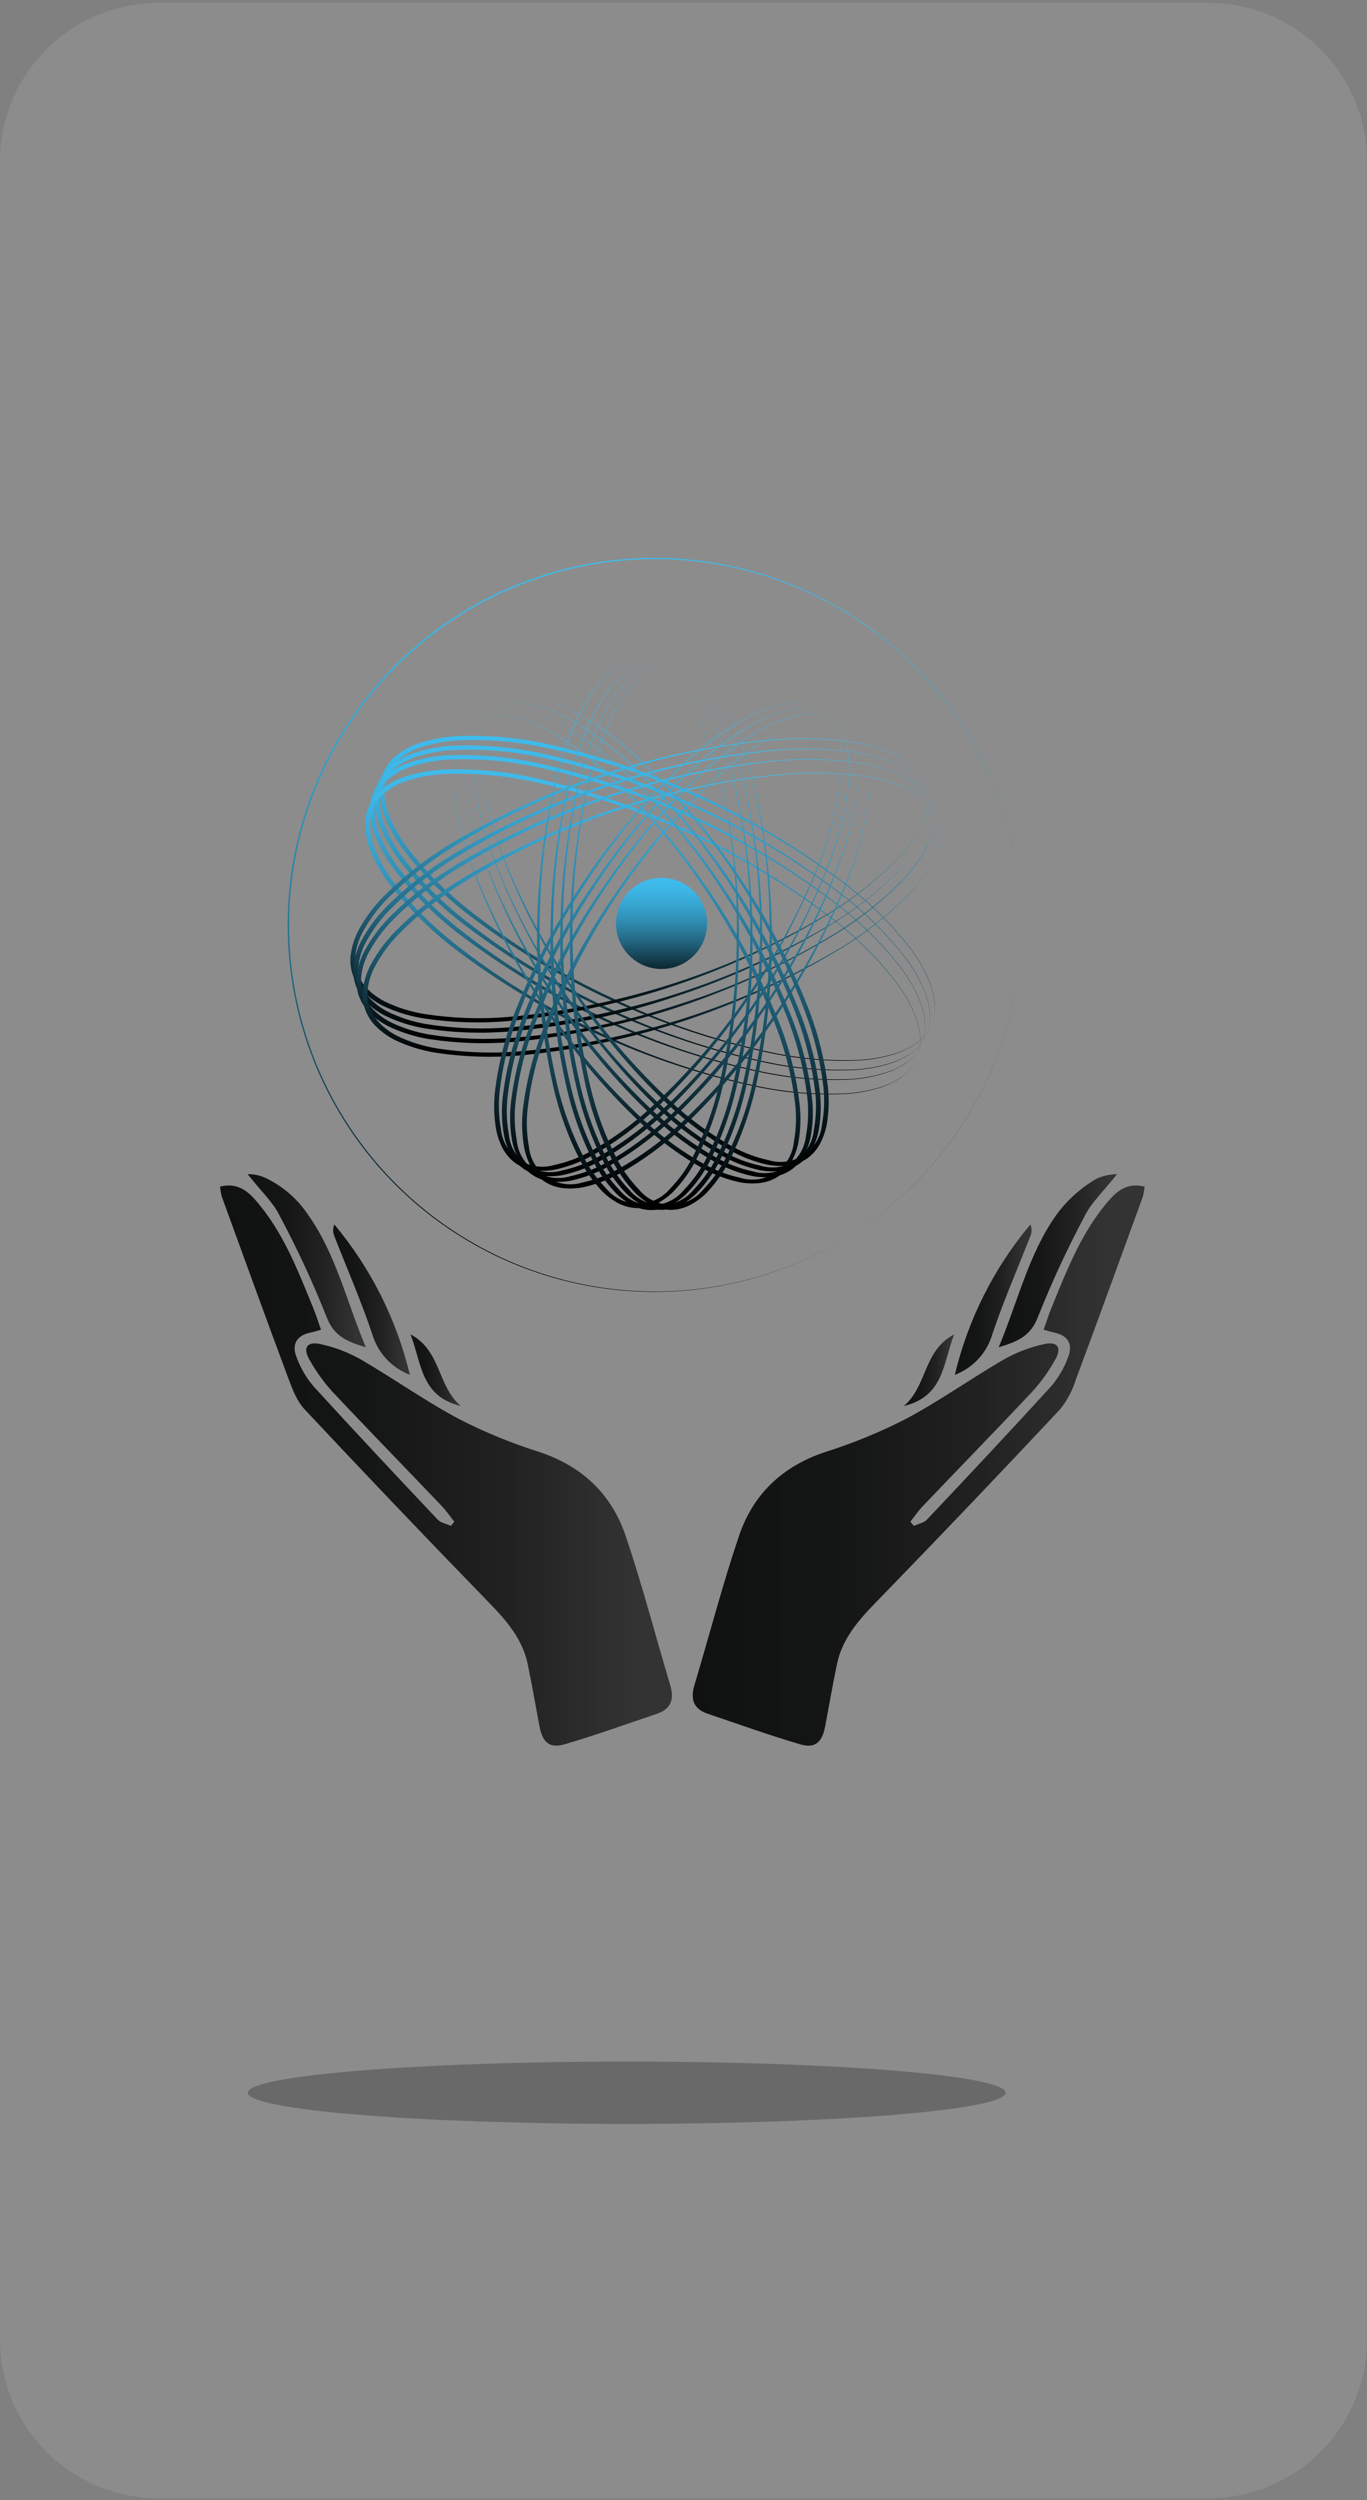<svg width="285" height="521" viewBox="0 0 285 521" fill="none" xmlns="http://www.w3.org/2000/svg">
<rect x="0" y="0" width="285" height="521" fill="#808080" stroke="none"/>
<path opacity="0.1" d="M251.93 0.61H33.07C14.806 0.61 0 15.416 0 33.68V487.54C0 505.804 14.806 520.61 33.07 520.61H251.93C270.194 520.61 285 505.804 285 487.54V33.68C285 15.416 270.194 0.61 251.93 0.61Z" fill="white"/>
<path d="M45.88 247.28C49.25 246.45 51.37 247.94 53.19 250.01C58.99 256.59 62.06 264.65 65.32 272.61C65.89 273.99 66.32 275.43 66.93 277.11C66.1 277.33 65.39 277.56 64.65 277.72C61.65 278.37 60.81 280.34 61.86 282.92C62.672 285.111 63.864 287.142 65.38 288.92C73.91 298.27 82.58 307.49 91.27 316.69C91.91 317.37 93.08 317.56 94 317.98L94.71 317.1C93.85 316.02 93.07 314.86 92.12 313.87C84.5 305.87 76.8 298 69.24 289.95C67.452 287.965 65.889 285.789 64.58 283.46C63.07 280.92 63.93 279.46 66.83 280.1C69.876 280.765 72.801 281.898 75.5 283.46C82.33 287.46 88.79 292.04 95.74 295.74C101.115 298.487 106.712 300.778 112.47 302.59C121.47 305.59 127.55 311.44 130.47 320.16C133.93 330.37 136.63 340.82 139.73 351.16C140.63 354.16 139.9 356.16 136.9 357.16C130.53 359.31 124.21 361.58 117.77 363.48C114.6 364.42 113.12 363.13 112.48 359.78C111.66 355.45 110.92 351.1 110.02 346.78C108.73 340.66 104.46 336.56 100.31 332.28C87.93 319.533 75.66 306.67 63.5 293.69C61.91 291.99 60.98 289.55 60.14 287.3C55.43 274.68 50.85 262.02 46.24 249.37C46.068 248.683 45.947 247.985 45.88 247.28Z" fill="url(#paint0_linear_0_1)"/>
<path d="M51.63 244.69C53.02 244.654 54.396 244.97 55.63 245.61C59.132 247.334 62.113 249.957 64.27 253.21C70.04 261.35 72.21 271.08 76.27 280.76C72.08 279.52 69.54 278.29 68.07 274.39C65.201 267.171 61.925 260.12 58.26 253.27C56.91 250.54 54.52 248.33 51.63 244.69Z" fill="url(#paint1_linear_0_1)"/>
<path d="M85.45 286.5C83.572 285.783 81.885 284.641 80.523 283.163C79.161 281.684 78.161 279.91 77.6 277.98C75.28 271.08 72.35 264.38 69.7 257.59C69.381 256.815 69.381 255.945 69.7 255.17C77.303 264.254 82.695 274.979 85.45 286.5Z" fill="url(#paint2_linear_0_1)"/>
<path d="M96.07 293C87.72 291 87.92 284.13 85.59 278.08C92 281.46 91.17 288.84 96.07 293Z" fill="url(#paint3_linear_0_1)"/>
<path d="M238.64 247.28C235.26 246.45 233.14 247.94 231.32 250.01C225.52 256.59 222.45 264.65 219.19 272.61C218.62 273.99 218.19 275.43 217.58 277.11C218.41 277.33 219.13 277.56 219.86 277.72C222.86 278.37 223.7 280.34 222.65 282.92C221.838 285.111 220.646 287.142 219.13 288.92C210.6 298.27 201.93 307.49 193.24 316.69C192.6 317.37 191.44 317.56 190.51 317.98L189.8 317.1C190.66 316.02 191.44 314.86 192.39 313.87C200.01 305.87 207.71 298 215.27 289.95C217.058 287.965 218.621 285.789 219.93 283.46C221.44 280.92 220.59 279.46 217.68 280.1C214.634 280.765 211.709 281.898 209.01 283.46C202.18 287.46 195.73 292.04 188.77 295.74C183.395 298.487 177.798 300.778 172.04 302.59C163.04 305.59 156.96 311.44 154.04 320.16C150.59 330.37 147.88 340.82 144.78 351.16C143.88 354.16 144.61 356.16 147.62 357.16C153.98 359.31 160.3 361.58 166.74 363.48C169.91 364.42 171.39 363.13 172.03 359.78C172.86 355.45 173.59 351.1 174.5 346.78C175.78 340.66 180.05 336.56 184.2 332.28C196.58 319.533 208.85 306.67 221.01 293.69C222.531 291.796 223.671 289.626 224.37 287.3C229.08 274.68 233.66 262.02 238.27 249.37C238.441 248.683 238.565 247.984 238.64 247.28Z" fill="url(#paint4_linear_0_1)"/>
<path d="M232.88 244.69C231.425 244.705 229.989 245.018 228.66 245.61C225.341 247.521 222.461 250.111 220.21 253.21C214.44 261.35 212.27 271.08 208.21 280.76C212.4 279.52 214.94 278.29 216.42 274.39C219.286 267.171 222.558 260.12 226.22 253.27C227.6 250.54 230 248.33 232.88 244.69Z" fill="url(#paint5_linear_0_1)"/>
<path d="M199.07 286.5C200.949 285.788 202.637 284.646 203.998 283.167C205.359 281.688 206.356 279.912 206.91 277.98C209.23 271.08 212.16 264.38 214.82 257.59C214.98 257.207 215.062 256.795 215.062 256.38C215.062 255.965 214.98 255.553 214.82 255.17C207.212 264.251 201.82 274.977 199.07 286.5Z" fill="url(#paint6_linear_0_1)"/>
<path d="M188.44 293C196.8 291 196.59 284.13 198.92 278.08C192.49 281.46 193.34 288.84 188.44 293Z" fill="url(#paint7_linear_0_1)"/>
<path opacity="0.25" d="M130.66 442.61C174.291 442.61 209.66 439.7 209.66 436.11C209.66 432.52 174.291 429.61 130.66 429.61C87.029 429.61 51.66 432.52 51.66 436.11C51.66 439.7 87.029 442.61 130.66 442.61Z" fill="black"/>
<path d="M194.07 213.81C192.81 216.54 190.15 218.3 187.42 219.34C184.624 220.316 181.699 220.875 178.74 221C172.823 221.229 166.9 220.742 161.1 219.55C137.831 214.692 115.956 204.654 97.1 190.18C92.409 186.513 88.178 182.293 84.5 177.61C82.656 175.235 81.167 172.604 80.08 169.8C79.553 168.364 79.243 166.857 79.16 165.33C79.054 163.769 79.343 162.205 80.002 160.786C80.661 159.366 81.669 158.136 82.93 157.21C84.147 156.288 85.496 155.553 86.93 155.03C89.774 154.052 92.745 153.493 95.75 153.37C101.7 153.167 107.653 153.681 113.48 154.9C136.708 159.984 158.491 170.238 177.21 184.9C181.861 188.564 186.052 192.778 189.69 197.45C191.502 199.795 192.961 202.392 194.02 205.16C195 207.92 195.34 211.08 194.07 213.81ZM194.07 213.81C195.33 211.08 194.96 207.92 193.98 205.17C192.905 202.415 191.441 199.828 189.63 197.49C185.972 192.841 181.768 188.647 177.11 185C158.313 170.573 136.506 160.568 113.31 155.73C107.549 154.549 101.667 154.065 95.79 154.29C92.883 154.417 90.009 154.966 87.26 155.92C84.59 156.92 82.07 158.63 80.89 161.2C79.71 163.77 80.01 166.77 80.96 169.47C82.005 172.187 83.44 174.737 85.22 177.04C88.836 181.678 92.996 185.864 97.61 189.51C106.863 196.836 116.95 203.042 127.66 208C138.318 213.118 149.552 216.939 161.12 219.38C166.908 220.588 172.82 221.099 178.73 220.9C181.687 220.784 184.611 220.238 187.41 219.28C190.14 218.28 192.79 216.53 194.07 213.81Z" fill="url(#paint8_linear_0_1)"/>
<path d="M193.07 215.81C191.81 218.54 189.15 220.3 186.42 221.34C183.624 222.316 180.699 222.875 177.74 223C171.823 223.229 165.9 222.742 160.1 221.55C136.831 216.692 114.956 206.654 96.1 192.18C91.409 188.513 87.178 184.293 83.5 179.61C81.656 177.235 80.167 174.604 79.08 171.8C78.553 170.364 78.243 168.857 78.16 167.33C78.054 165.769 78.343 164.205 79.002 162.786C79.661 161.366 80.669 160.136 81.93 159.21C83.147 158.288 84.496 157.553 85.93 157.03C88.774 156.052 91.745 155.493 94.75 155.37C100.7 155.167 106.653 155.681 112.48 156.9C135.708 161.984 157.491 172.238 176.21 186.9C180.861 190.564 185.052 194.778 188.69 199.45C190.502 201.795 191.961 204.392 193.02 207.16C194 209.92 194.34 213.08 193.07 215.81ZM193.07 215.81C194.33 213.08 193.96 209.92 192.98 207.17C191.905 204.415 190.441 201.828 188.63 199.49C184.972 194.841 180.768 190.647 176.11 187C157.313 172.573 135.506 162.568 112.31 157.73C106.549 156.549 100.667 156.065 94.79 156.29C91.883 156.417 89.009 156.966 86.26 157.92C83.59 158.92 81.07 160.63 79.89 163.2C78.71 165.77 79.01 168.77 79.96 171.47C81.005 174.187 82.44 176.737 84.22 179.04C87.836 183.678 91.996 187.864 96.61 191.51C105.863 198.836 115.95 205.042 126.66 210C137.318 215.118 148.552 218.939 160.12 221.38C165.908 222.588 171.82 223.099 177.73 222.9C180.687 222.784 183.611 222.238 186.41 221.28C189.14 220.28 191.79 218.53 193.07 215.81Z" fill="url(#paint9_linear_0_1)"/>
<path d="M192.07 217.81C190.81 220.54 188.15 222.3 185.42 223.34C182.624 224.316 179.699 224.875 176.74 225C170.823 225.229 164.9 224.742 159.1 223.55C135.831 218.692 113.956 208.654 95.1 194.18C90.409 190.513 86.178 186.293 82.5 181.61C80.656 179.235 79.167 176.604 78.08 173.8C77.553 172.364 77.243 170.857 77.16 169.33C77.054 167.769 77.343 166.205 78.002 164.786C78.661 163.366 79.669 162.136 80.93 161.21C82.147 160.288 83.496 159.553 84.93 159.03C87.774 158.052 90.745 157.493 93.75 157.37C99.7 157.167 105.653 157.681 111.48 158.9C134.708 163.984 156.491 174.238 175.21 188.9C179.861 192.564 184.052 196.778 187.69 201.45C189.502 203.795 190.961 206.392 192.02 209.16C193 211.92 193.34 215.08 192.07 217.81ZM192.07 217.81C193.33 215.08 192.96 211.92 191.98 209.17C190.905 206.415 189.441 203.828 187.63 201.49C183.972 196.841 179.768 192.647 175.11 189C156.313 174.573 134.506 164.568 111.31 159.73C105.549 158.549 99.667 158.065 93.79 158.29C90.883 158.417 88.009 158.966 85.26 159.92C82.59 160.92 80.07 162.63 78.89 165.2C77.71 167.77 78.01 170.77 78.96 173.47C80.005 176.187 81.44 178.737 83.22 181.04C86.836 185.678 90.996 189.864 95.61 193.51C104.863 200.836 114.95 207.042 125.66 212C136.318 217.118 147.552 220.939 159.12 223.38C164.908 224.588 170.82 225.099 176.73 224.9C179.687 224.784 182.611 224.238 185.41 223.28C188.14 222.28 190.79 220.53 192.07 217.81Z" fill="url(#paint10_linear_0_1)"/>
<path d="M191.07 220.81C189.81 223.54 187.15 225.3 184.42 226.34C181.624 227.316 178.699 227.875 175.74 228C169.823 228.229 163.9 227.742 158.1 226.55C134.831 221.692 112.956 211.654 94.1 197.18C89.409 193.513 85.178 189.293 81.5 184.61C79.656 182.235 78.167 179.604 77.08 176.8C76.553 175.364 76.243 173.857 76.16 172.33C76.054 170.769 76.343 169.205 77.002 167.786C77.661 166.366 78.669 165.136 79.93 164.21C81.147 163.288 82.496 162.553 83.93 162.03C86.774 161.052 89.745 160.493 92.75 160.37C98.7 160.167 104.653 160.681 110.48 161.9C133.708 166.984 155.491 177.238 174.21 191.9C178.861 195.564 183.052 199.778 186.69 204.45C188.502 206.795 189.961 209.392 191.02 212.16C192 214.92 192.34 218.08 191.07 220.81ZM191.07 220.81C192.33 218.08 191.96 214.92 190.98 212.17C189.905 209.415 188.441 206.828 186.63 204.49C182.972 199.841 178.768 195.647 174.11 192C155.313 177.573 133.506 167.568 110.31 162.73C104.549 161.549 98.667 161.065 92.79 161.29C89.883 161.417 87.009 161.966 84.26 162.92C81.59 163.92 79.07 165.63 77.89 168.2C76.71 170.77 77.01 173.77 77.96 176.47C79.005 179.187 80.44 181.737 82.22 184.04C85.836 188.678 89.996 192.864 94.61 196.51C103.863 203.836 113.95 210.042 124.66 215C135.318 220.118 146.552 223.939 158.12 226.38C163.908 227.588 169.82 228.099 175.73 227.9C178.687 227.784 181.611 227.238 184.41 226.28C187.14 225.28 189.79 223.53 191.07 220.81Z" fill="url(#paint11_linear_0_1)"/>
<path d="M193 163.68C194 166.53 193.22 169.63 191.94 172.26C190.56 174.881 188.809 177.29 186.74 179.41C182.576 183.617 177.923 187.31 172.88 190.41C152.582 202.792 129.752 210.435 106.09 212.77C100.159 213.302 94.186 213.117 88.3 212.22C85.329 211.75 82.442 210.851 79.73 209.55C78.365 208.86 77.112 207.97 76.01 206.91C74.862 205.846 74.002 204.508 73.511 203.022C73.019 201.535 72.912 199.949 73.2 198.41C73.459 196.904 73.941 195.444 74.63 194.08C76.041 191.42 77.829 188.978 79.94 186.83C84.151 182.618 88.851 178.925 93.94 175.83C114.357 163.649 137.259 156.228 160.94 154.12C166.84 153.621 172.779 153.829 178.63 154.74C181.553 155.218 184.392 156.114 187.06 157.4C189.6 158.75 192 160.81 193 163.68ZM193 163.68C192.06 160.82 189.62 158.77 187 157.44C184.332 156.16 181.492 155.275 178.57 154.81C172.726 153.925 166.797 153.744 160.91 154.27C149.136 155.347 137.533 157.832 126.35 161.67C115.134 165.35 104.392 170.345 94.35 176.55C89.345 179.633 84.726 183.302 80.59 187.48C78.559 189.555 76.838 191.913 75.48 194.48C74.22 197.05 73.55 200.01 74.48 202.69C75.41 205.37 77.66 207.36 80.19 208.69C82.812 209.96 85.605 210.842 88.48 211.31C94.291 212.214 100.19 212.418 106.05 211.92C129.648 209.812 152.468 202.419 172.82 190.29C177.873 187.215 182.537 183.542 186.71 179.35C188.784 177.24 190.542 174.842 191.93 172.23C193.16 169.63 193.9 166.53 193 163.68Z" fill="url(#paint12_linear_0_1)"/>
<path d="M193.6 165.82C194.6 168.67 193.82 171.82 192.54 174.4C191.16 177.021 189.409 179.43 187.34 181.55C183.179 185.76 178.525 189.453 173.48 192.55C163.404 198.78 152.626 203.795 141.37 207.49C130.148 211.341 118.505 213.832 106.69 214.91C100.759 215.442 94.786 215.257 88.9 214.36C85.929 213.89 83.042 212.991 80.33 211.69C78.964 211.002 77.707 210.115 76.6 209.06C75.456 207.991 74.6 206.651 74.11 205.164C73.621 203.676 73.514 202.089 73.8 200.55C74.061 199.044 74.543 197.585 75.23 196.22C76.641 193.563 78.43 191.124 80.54 188.98C84.746 184.763 89.447 181.069 94.54 177.98C114.957 165.799 137.859 158.378 161.54 156.27C167.44 155.771 173.379 155.979 179.23 156.89C182.155 157.364 184.995 158.263 187.66 159.56C190.24 160.9 192.67 163 193.6 165.82ZM193.6 165.82C192.65 162.96 190.22 160.91 187.6 159.58C184.931 158.302 182.092 157.416 179.17 156.95C173.323 156.065 167.39 155.884 161.5 156.41C137.941 158.755 115.213 166.373 95 178.7C89.993 181.78 85.373 185.45 81.24 189.63C79.207 191.704 77.486 194.062 76.13 196.63C74.87 199.19 74.2 202.15 75.13 204.83C76.06 207.51 78.31 209.5 80.84 210.83C83.46 212.105 86.253 212.988 89.13 213.45C94.938 214.358 100.833 214.563 106.69 214.06C130.294 211.966 153.121 204.572 173.47 192.43C178.521 189.353 183.185 185.68 187.36 181.49C189.434 179.383 191.189 176.984 192.57 174.37C193.8 171.77 194.54 168.68 193.6 165.82Z" fill="url(#paint13_linear_0_1)"/>
<path d="M194.24 168C195.24 170.86 194.46 174 193.18 176.58C191.801 179.205 190.049 181.616 187.98 183.74C183.816 187.947 179.163 191.64 174.12 194.74C153.815 207.107 130.988 214.749 107.33 217.1C101.399 217.627 95.427 217.442 89.54 216.55C86.569 216.077 83.681 215.175 80.97 213.87C79.604 213.182 78.347 212.295 77.24 211.24C76.116 210.157 75.263 208.824 74.75 207.35C74.279 205.86 74.173 204.279 74.44 202.74C74.699 201.231 75.181 199.768 75.87 198.4C77.281 195.745 79.066 193.307 81.17 191.16C85.381 186.948 90.081 183.255 95.17 180.16C115.592 167.991 138.491 160.575 162.17 158.46C168.07 157.956 174.01 158.164 179.86 159.08C182.785 159.55 185.625 160.447 188.29 161.74C190.88 163 193.31 165.1 194.24 168ZM194.24 168C193.24 165.14 190.86 163.1 188.24 161.76C185.572 160.482 182.732 159.599 179.81 159.14C173.964 158.247 168.031 158.062 162.14 158.59C138.56 160.922 115.809 168.541 95.58 180.88C90.573 183.961 85.954 187.63 81.82 191.81C79.787 193.884 78.066 196.242 76.71 198.81C75.45 201.37 74.78 204.33 75.71 207.01C76.64 209.69 78.89 211.68 81.42 213.01C84.042 214.278 86.835 215.157 89.71 215.62C95.518 216.527 101.413 216.735 107.27 216.24C119.038 215.264 130.649 212.898 141.86 209.19C153.119 205.622 163.909 200.717 174 194.58C179.049 191.503 183.712 187.834 187.89 183.65C189.959 181.539 191.714 179.141 193.1 176.53C194.44 173.91 195.18 170.82 194.24 168Z" fill="url(#paint14_linear_0_1)"/>
<path d="M195.56 170.83C196.56 173.69 195.78 176.83 194.5 179.42C193.117 182.04 191.366 184.447 189.3 186.57C185.136 190.777 180.483 194.47 175.44 197.57C155.142 209.952 132.312 217.595 108.65 219.93C102.719 220.457 96.747 220.272 90.86 219.38C87.889 218.911 85.002 218.011 82.29 216.71C80.925 216.02 79.671 215.13 78.57 214.07C77.422 213.006 76.562 211.668 76.071 210.182C75.58 208.695 75.473 207.109 75.76 205.57C76.021 204.061 76.503 202.599 77.19 201.23C78.601 198.573 80.389 196.134 82.5 193.99C86.706 189.772 91.407 186.079 96.5 182.99C116.917 170.809 139.819 163.388 163.5 161.28C169.4 160.776 175.34 160.984 181.19 161.9C184.113 162.378 186.952 163.274 189.62 164.56C192.2 165.91 194.63 168 195.56 170.83ZM195.56 170.83C194.62 167.98 192.18 165.93 189.56 164.6C186.893 163.317 184.053 162.431 181.13 161.97C175.286 161.082 169.357 160.897 163.47 161.42C151.695 162.501 140.093 164.988 128.91 168.83C117.694 172.51 106.952 177.505 96.91 183.71C91.905 186.793 87.286 190.462 83.15 194.64C81.119 196.715 79.398 199.073 78.04 201.64C76.78 204.21 76.11 207.17 77.04 209.85C77.97 212.53 80.22 214.51 82.75 215.85C85.373 217.117 88.165 217.999 91.04 218.47C96.851 219.374 102.75 219.578 108.61 219.08C132.208 216.972 155.028 209.579 175.38 197.45C180.429 194.37 185.092 190.697 189.27 186.51C191.341 184.398 193.099 182.001 194.49 179.39C195.76 176.78 196.5 173.69 195.56 170.83Z" fill="url(#paint15_linear_0_1)"/>
<path d="M171 147.87C173.156 149.5 174.591 151.908 175 154.58C175.487 157.218 175.585 159.913 175.29 162.58C174.663 167.901 173.405 173.128 171.54 178.15C163.983 198.292 151.974 216.468 136.41 231.32C132.476 235.006 128.111 238.202 123.41 240.84C121.027 242.165 118.463 243.136 115.8 243.72C114.437 243.987 113.042 244.054 111.66 243.92C110.235 243.776 108.864 243.296 107.66 242.52C106.486 241.717 105.522 240.643 104.85 239.39C104.193 238.167 103.724 236.853 103.46 235.49C102.979 232.807 102.892 230.068 103.2 227.36C103.852 222.012 105.142 216.762 107.04 211.72C114.822 191.664 127.024 173.62 142.74 158.93C146.68 155.283 151.045 152.124 155.74 149.52C158.088 148.23 160.611 147.29 163.23 146.73C165.869 146.08 168.659 146.489 171 147.87ZM171 147.87C168.666 146.509 165.894 146.107 163.27 146.75C160.655 147.324 158.139 148.278 155.8 149.58C151.14 152.202 146.812 155.374 142.91 159.03C135.126 166.36 128.247 174.595 122.42 183.56C116.469 192.433 111.588 201.98 107.88 212C106.028 216.979 104.783 222.163 104.17 227.44C103.879 230.056 103.97 232.7 104.44 235.29C104.561 236.572 104.967 237.811 105.626 238.916C106.286 240.022 107.184 240.967 108.255 241.682C109.325 242.397 110.542 242.865 111.816 243.052C113.09 243.238 114.389 243.138 115.62 242.76C118.202 242.206 120.688 241.276 123 240C127.644 237.41 131.961 234.275 135.86 230.66C143.702 223.415 150.66 215.269 156.59 206.39C162.65 197.577 167.632 188.069 171.43 178.07C173.316 173.068 174.592 167.857 175.23 162.55C175.543 159.886 175.462 157.19 174.99 154.55C174.571 151.892 173.142 149.499 171 147.87Z" fill="url(#paint16_linear_0_1)"/>
<path d="M172.62 149C174.776 150.63 176.211 153.038 176.62 155.71C177.109 158.348 177.203 161.044 176.9 163.71C176.283 169.031 175.027 174.259 173.16 179.28C165.593 199.417 153.586 217.591 138.03 232.45C134.094 236.136 129.729 239.335 125.03 241.98C122.645 243.298 120.082 244.265 117.42 244.85C116.058 245.122 114.662 245.189 113.28 245.05C111.854 244.908 110.483 244.428 109.28 243.65C108.106 242.847 107.142 241.773 106.47 240.52C105.813 239.301 105.344 237.989 105.08 236.63C104.599 233.947 104.512 231.208 104.82 228.5C105.466 223.148 106.756 217.893 108.66 212.85C112.467 202.811 117.466 193.266 123.55 184.42C129.5 175.507 136.486 167.33 144.36 160.06C148.3 156.413 152.665 153.254 157.36 150.65C159.708 149.36 162.231 148.42 164.85 147.86C167.489 147.21 170.279 147.619 172.62 149ZM172.62 149C170.286 147.639 167.514 147.237 164.89 147.88C162.277 148.459 159.761 149.412 157.42 150.71C152.76 153.332 148.432 156.504 144.53 160.16C136.746 167.493 129.864 175.727 124.03 184.69C118.096 193.567 113.229 203.113 109.53 213.13C107.677 218.112 106.432 223.3 105.82 228.58C105.529 231.193 105.62 233.834 106.09 236.42C106.211 237.702 106.617 238.941 107.277 240.046C107.936 241.152 108.834 242.097 109.905 242.812C110.975 243.527 112.192 243.995 113.466 244.182C114.74 244.368 116.039 244.268 117.27 243.89C119.84 243.338 122.316 242.415 124.62 241.15C129.264 238.56 133.581 235.425 137.48 231.81C145.322 224.565 152.28 216.419 158.21 207.54C164.25 198.737 169.215 189.243 173 179.26C174.89 174.259 176.169 169.048 176.81 163.74C177.123 161.076 177.042 158.38 176.57 155.74C176.176 153.066 174.76 150.65 172.62 149Z" fill="url(#paint17_linear_0_1)"/>
<path d="M174.27 150.21C176.417 151.848 177.85 154.252 178.27 156.92C178.748 159.559 178.842 162.254 178.55 164.92C177.932 170.241 176.676 175.469 174.81 180.49C171.101 190.532 166.221 200.101 160.27 209C154.422 217.999 147.516 226.265 139.7 233.62C135.76 237.301 131.396 240.5 126.7 243.15C124.314 244.466 121.751 245.433 119.09 246.02C117.727 246.292 116.332 246.359 114.95 246.22C113.532 246.097 112.169 245.618 110.986 244.828C109.802 244.038 108.837 242.962 108.18 241.7C107.526 240.475 107.054 239.161 106.78 237.8C106.308 235.116 106.223 232.378 106.53 229.67C107.176 224.318 108.466 219.063 110.37 214.02C114.176 203.984 119.175 194.442 125.26 185.6C131.213 176.685 138.198 168.506 146.07 161.23C150.01 157.583 154.375 154.424 159.07 151.82C161.419 150.535 163.942 149.595 166.56 149.03C169.186 148.412 171.949 148.835 174.27 150.21ZM174.27 150.21C171.936 148.847 169.163 148.449 166.54 149.1C163.926 149.671 161.409 150.621 159.07 151.92C154.41 154.542 150.082 157.714 146.18 161.37C138.396 168.703 131.514 176.938 125.68 185.9C119.746 194.777 114.879 204.323 111.18 214.34C109.327 219.322 108.082 224.51 107.47 229.79C107.179 232.403 107.27 235.044 107.74 237.63C107.86 238.913 108.264 240.153 108.923 241.259C109.583 242.366 110.48 243.312 111.551 244.029C112.622 244.745 113.839 245.214 115.113 245.401C116.388 245.588 117.689 245.489 118.92 245.11C121.489 244.55 123.964 243.624 126.27 242.36C130.914 239.77 135.231 236.635 139.13 233.02C154.782 218.386 166.936 200.415 174.69 180.44C176.578 175.435 177.858 170.221 178.5 164.91C178.807 162.246 178.727 159.551 178.26 156.91C177.843 154.246 176.414 151.846 174.27 150.21Z" fill="url(#paint18_linear_0_1)"/>
<path d="M176.81 151.52C178.964 153.153 180.398 155.559 180.81 158.23C181.296 160.868 181.394 163.563 181.1 166.23C180.473 171.551 179.215 176.778 177.35 181.8C169.8 201.95 157.799 220.136 142.24 235C138.307 238.689 133.942 241.889 129.24 244.53C126.855 245.848 124.292 246.815 121.63 247.4C120.268 247.672 118.872 247.739 117.49 247.6C116.065 247.464 114.693 246.987 113.49 246.21C112.321 245.402 111.358 244.329 110.68 243.08C110.024 241.857 109.556 240.542 109.29 239.18C108.809 236.497 108.722 233.758 109.03 231.05C109.683 225.699 110.972 220.445 112.87 215.4C116.68 205.366 121.679 195.824 127.76 186.98C133.71 178.067 140.696 169.89 148.57 162.62C152.505 158.967 156.871 155.807 161.57 153.21C163.917 151.917 166.44 150.974 169.06 150.41C171.69 149.766 174.467 150.164 176.81 151.52ZM176.81 151.52C174.475 150.162 171.703 149.764 169.08 150.41C166.466 150.981 163.949 151.931 161.61 153.23C156.952 155.855 152.625 159.027 148.72 162.68C133.228 177.5 121.266 195.613 113.72 215.68C111.866 220.652 110.617 225.829 110 231.1C109.709 233.713 109.8 236.354 110.27 238.94C110.39 240.223 110.794 241.463 111.454 242.569C112.113 243.676 113.01 244.622 114.081 245.339C115.152 246.055 116.369 246.524 117.644 246.711C118.918 246.898 120.219 246.799 121.45 246.42C124.019 245.862 126.495 244.935 128.8 243.67C133.444 241.08 137.761 237.945 141.66 234.33C157.311 219.693 169.467 201.723 177.23 181.75C179.115 176.745 180.391 171.53 181.03 166.22C181.342 163.556 181.261 160.861 180.79 158.22C180.376 155.557 178.95 153.157 176.81 151.52Z" fill="url(#paint19_linear_0_1)"/>
<path d="M104.82 146.87C102.662 148.504 101.227 150.915 100.82 153.59C100.35 156.231 100.266 158.925 100.57 161.59C101.216 166.897 102.495 172.107 104.38 177.11C112.147 197.09 124.322 215.06 140 229.68C143.896 233.295 148.21 236.43 152.85 239.02C155.154 240.285 157.63 241.208 160.2 241.76C161.431 242.138 162.73 242.238 164.004 242.052C165.278 241.865 166.495 241.397 167.565 240.682C168.636 239.967 169.534 239.022 170.194 237.916C170.853 236.811 171.259 235.572 171.38 234.29C171.854 231.701 171.948 229.056 171.66 226.44C171.026 221.162 169.764 215.979 167.9 211C160.365 190.927 148.402 172.812 132.9 158C128.994 154.344 124.663 151.171 120 148.55C117.665 147.248 115.151 146.294 112.54 145.72C109.915 145.088 107.147 145.5 104.82 146.87ZM104.82 146.87C107.148 145.492 109.922 145.08 112.55 145.72C115.172 146.28 117.699 147.22 120.05 148.51C124.746 151.113 129.11 154.273 133.05 157.92C148.773 172.606 160.98 190.651 168.76 210.71C170.66 215.751 171.946 221.002 172.59 226.35C172.902 229.058 172.817 231.796 172.34 234.48C172.068 235.842 171.596 237.156 170.94 238.38C170.271 239.633 169.311 240.706 168.14 241.51C166.936 242.286 165.565 242.766 164.14 242.91C162.761 243.044 161.37 242.977 160.01 242.71C157.346 242.127 154.782 241.157 152.4 239.83C147.701 237.189 143.336 233.993 139.4 230.31C131.586 222.953 124.681 214.687 118.83 205.69C112.868 196.78 107.981 187.197 104.27 177.14C102.404 172.119 101.148 166.891 100.53 161.57C100.237 158.904 100.331 156.209 100.81 153.57C101.23 150.902 102.667 148.501 104.82 146.87Z" fill="url(#paint20_linear_0_1)"/>
<path d="M103.17 148C101.012 149.634 99.577 152.045 99.17 154.72C98.7 157.361 98.616 160.055 98.92 162.72C99.566 168.027 100.845 173.237 102.73 178.24C106.524 188.241 111.506 197.749 117.57 206.56C123.497 215.441 130.455 223.588 138.3 230.83C142.196 234.445 146.51 237.58 151.15 240.17C153.458 241.435 155.937 242.358 158.51 242.91C159.74 243.289 161.039 243.388 162.313 243.202C163.586 243.015 164.802 242.547 165.872 241.832C166.942 241.116 167.839 240.171 168.497 239.066C169.156 237.96 169.56 236.721 169.68 235.44C170.154 232.854 170.248 230.213 169.96 227.6C169.34 222.32 168.091 217.133 166.24 212.15C158.705 192.077 146.742 173.962 131.24 159.15C127.334 155.494 123.003 152.321 118.34 149.7C116.003 148.402 113.49 147.449 110.88 146.87C108.261 146.234 105.497 146.639 103.17 148ZM103.17 148C105.502 146.624 108.279 146.211 110.91 146.85C113.529 147.412 116.052 148.352 118.4 149.64C123.094 152.246 127.458 155.406 131.4 159.05C147.116 173.74 159.318 191.784 167.1 211.84C169.001 216.884 170.287 222.138 170.93 227.49C171.242 230.198 171.157 232.936 170.68 235.62C170.412 236.98 169.94 238.291 169.28 239.51C168.614 240.765 167.653 241.839 166.48 242.64C165.276 243.416 163.905 243.896 162.48 244.04C161.101 244.179 159.709 244.112 158.35 243.84C155.688 243.256 153.125 242.29 150.74 240.97C146.041 238.325 141.676 235.126 137.74 231.44C122.176 216.586 110.164 198.411 102.6 178.27C100.738 173.248 99.482 168.02 98.86 162.7C98.567 160.034 98.661 157.339 99.14 154.7C99.565 152.029 101.01 149.627 103.17 148Z" fill="url(#paint21_linear_0_1)"/>
<path d="M101.52 149.21C99.365 150.846 97.93 153.256 97.52 155.93C97.05 158.571 96.966 161.265 97.27 163.93C97.917 169.24 99.196 174.454 101.08 179.46C108.851 199.419 121.011 217.376 136.66 232C140.556 235.615 144.87 238.75 149.51 241.34C151.819 242.604 154.298 243.53 156.87 244.09C158.101 244.469 159.402 244.568 160.676 244.381C161.951 244.194 163.168 243.725 164.239 243.009C165.31 242.292 166.207 241.346 166.866 240.239C167.526 239.133 167.93 237.893 168.05 236.61C168.515 234.023 168.606 231.383 168.32 228.77C167.705 223.489 166.456 218.302 164.6 213.32C157.065 193.247 145.102 175.132 129.6 160.32C125.698 156.664 121.37 153.492 116.71 150.87C114.37 149.573 111.854 148.623 109.24 148.05C106.614 147.415 103.844 147.831 101.52 149.21ZM101.52 149.21C103.853 147.838 106.628 147.425 109.26 148.06C111.877 148.627 114.4 149.567 116.75 150.85C121.443 153.456 125.808 156.616 129.75 160.26C137.622 167.536 144.607 175.716 150.56 184.63C156.641 193.475 161.64 203.016 165.45 213.05C167.351 218.094 168.637 223.348 169.28 228.7C169.596 231.408 169.512 234.147 169.03 236.83C168.761 238.193 168.289 239.507 167.63 240.73C166.976 241.994 166.011 243.072 164.827 243.863C163.644 244.653 162.278 245.13 160.86 245.25C159.481 245.389 158.089 245.322 156.73 245.05C154.068 244.465 151.505 243.498 149.12 242.18C144.421 239.535 140.056 236.336 136.12 232.65C128.291 225.285 121.372 217.009 115.51 208C109.569 199.1 104.699 189.531 101 179.49C99.131 174.469 97.872 169.242 97.25 163.92C96.958 161.254 97.052 158.559 97.53 155.92C97.944 153.252 99.374 150.848 101.52 149.21Z" fill="url(#paint22_linear_0_1)"/>
<path d="M99 150.52C96.845 152.156 95.41 154.566 95 157.24C94.53 159.881 94.446 162.575 94.75 165.24C95.397 170.55 96.676 175.764 98.56 180.77C106.313 200.748 118.471 218.72 134.13 233.35C138.026 236.965 142.34 240.1 146.98 242.69C149.286 243.954 151.761 244.88 154.33 245.44C155.561 245.819 156.862 245.918 158.136 245.731C159.411 245.544 160.628 245.075 161.699 244.359C162.77 243.642 163.667 242.696 164.327 241.589C164.986 240.483 165.39 239.243 165.51 237.96C165.984 235.374 166.078 232.733 165.79 230.12C165.17 224.84 163.921 219.653 162.07 214.67C154.528 194.601 142.566 176.487 127.07 161.67C123.162 158.017 118.831 154.845 114.17 152.22C111.834 150.921 109.321 149.971 106.71 149.4C104.092 148.76 101.328 149.162 99 150.52ZM99 150.52C101.331 149.152 104.101 148.74 106.73 149.37C109.353 149.934 111.879 150.877 114.23 152.17C118.93 154.766 123.296 157.926 127.23 161.58C142.95 176.265 155.156 194.306 162.94 214.36C164.815 219.404 166.078 224.655 166.7 230C167.011 232.708 166.927 235.446 166.45 238.13C166.176 239.491 165.704 240.805 165.05 242.03C164.377 243.28 163.417 244.352 162.25 245.16C161.047 245.937 159.675 246.414 158.25 246.55C156.871 246.689 155.479 246.622 154.12 246.35C151.458 245.766 148.895 244.8 146.51 243.48C141.81 240.836 137.446 237.636 133.51 233.95C125.716 226.595 118.83 218.333 113 209.34C107.038 200.434 102.151 190.854 98.44 180.8C96.574 175.779 95.318 170.551 94.7 165.23C94.408 162.564 94.502 159.869 94.98 157.23C95.402 154.558 96.843 152.153 99 150.52Z" fill="url(#paint23_linear_0_1)"/>
<path d="M139.87 138.23C137.19 138.411 134.683 139.618 132.87 141.6C131.017 143.531 129.454 145.721 128.23 148.1C125.816 152.863 123.983 157.899 122.77 163.1C118.108 184.016 118.225 205.715 123.11 226.58C124.339 231.752 126.186 236.758 128.61 241.49C129.82 243.824 131.363 245.969 133.19 247.86C134.003 248.859 135.028 249.665 136.192 250.218C137.355 250.771 138.627 251.058 139.915 251.058C141.203 251.058 142.475 250.771 143.638 250.218C144.802 249.665 145.827 248.859 146.64 247.86C148.467 245.967 150.013 243.822 151.23 241.49C153.651 236.758 155.494 231.752 156.72 226.58C161.602 205.715 161.722 184.018 157.07 163.1C155.852 157.9 154.016 152.864 151.6 148.1C150.383 145.719 148.823 143.529 146.97 141.6C145.133 139.595 142.585 138.386 139.87 138.23ZM139.87 138.23C142.571 138.384 145.106 139.582 146.94 141.57C148.806 143.496 150.382 145.682 151.62 148.06C154.059 152.821 155.919 157.857 157.16 163.06C162.059 184.005 162.175 205.784 157.5 226.78C156.284 232.056 154.437 237.166 152 242C150.748 244.422 149.155 246.651 147.27 248.62C146.288 249.6 145.166 250.43 143.94 251.08C142.688 251.753 141.291 252.113 139.87 252.13C138.45 252.103 137.056 251.744 135.8 251.08C134.574 250.43 133.452 249.6 132.47 248.62C130.578 246.656 128.985 244.426 127.74 242C125.31 237.19 123.46 232.107 122.23 226.86C117.553 205.864 117.672 184.083 122.58 163.14C123.821 157.937 125.681 152.901 128.12 148.14C129.358 145.764 130.931 143.579 132.79 141.65C134.617 139.634 137.156 138.408 139.87 138.23Z" fill="url(#paint24_linear_0_1)"/>
<path d="M137.85 138.29C135.17 138.469 132.662 139.676 130.85 141.66C129 143.589 127.437 145.775 126.21 148.15C123.794 152.912 121.961 157.949 120.75 163.15C116.088 184.066 116.205 205.765 121.09 226.63C122.315 231.804 124.162 236.81 126.59 241.54C127.8 243.874 129.343 246.019 131.17 247.91C131.983 248.909 133.008 249.715 134.172 250.268C135.335 250.821 136.607 251.108 137.895 251.108C139.183 251.108 140.455 250.821 141.618 250.268C142.782 249.715 143.807 248.909 144.62 247.91C146.447 246.017 147.993 243.872 149.21 241.54C151.631 236.808 153.474 231.802 154.7 226.63C159.582 205.765 159.702 184.068 155.05 163.15C153.831 157.95 151.995 152.914 149.58 148.15C148.36 145.771 146.796 143.584 144.94 141.66C143.106 139.655 140.562 138.446 137.85 138.29ZM137.85 138.29C140.552 138.44 143.088 139.639 144.92 141.63C146.786 143.556 148.362 145.742 149.6 148.12C152.038 152.881 153.898 157.917 155.14 163.12C160.039 184.068 160.155 205.851 155.48 226.85C154.269 232.102 152.429 237.189 150 242C148.753 244.422 147.163 246.652 145.28 248.62C144.296 249.598 143.174 250.427 141.95 251.08C140.702 251.763 139.303 252.121 137.88 252.121C136.458 252.121 135.058 251.763 133.81 251.08C132.582 250.429 131.459 249.596 130.48 248.61C128.589 246.65 126.995 244.423 125.75 242C123.315 237.191 121.466 232.109 120.24 226.86C117.83 216.398 116.682 205.685 116.82 194.95C116.818 184.232 118.08 173.552 120.58 163.13C121.825 157.927 123.689 152.891 126.13 148.13C127.364 145.752 128.937 143.566 130.8 141.64C132.625 139.65 135.154 138.448 137.85 138.29Z" fill="url(#paint25_linear_0_1)"/>
<path d="M135.82 138.35C133.137 138.52 130.626 139.729 128.82 141.72C126.961 143.642 125.398 145.829 124.18 148.21C121.763 152.973 119.927 158.009 118.71 163.21C114.058 184.128 114.178 205.825 119.06 226.69C120.286 231.862 122.129 236.868 124.55 241.6C125.767 243.932 127.313 246.077 129.14 247.97C129.954 248.968 130.98 249.772 132.143 250.324C133.306 250.876 134.577 251.162 135.865 251.162C137.152 251.162 138.424 250.876 139.587 250.324C140.75 249.772 141.776 248.968 142.59 247.97C144.415 246.078 145.957 243.932 147.17 241.6C149.598 236.87 151.445 231.864 152.67 226.69C155.163 216.308 156.421 205.667 156.42 194.99C156.558 184.298 155.413 173.629 153.01 163.21C151.801 158.008 149.968 152.972 147.55 148.21C146.329 145.831 144.766 143.645 142.91 141.72C141.082 139.708 138.534 138.498 135.82 138.35ZM135.82 138.35C138.525 138.498 141.066 139.696 142.9 141.69C144.765 143.616 146.341 145.802 147.58 148.18C150.02 152.941 151.88 157.976 153.12 163.18C155.62 173.602 156.882 184.282 156.88 195C157.018 205.735 155.87 216.448 153.46 226.91C152.239 232.16 150.389 237.243 147.95 242.05C146.705 244.473 145.111 246.7 143.22 248.66C142.244 249.646 141.125 250.479 139.9 251.13C138.65 251.813 137.249 252.17 135.825 252.17C134.401 252.17 133 251.813 131.75 251.13C130.525 250.479 129.406 249.646 128.43 248.66C126.539 246.7 124.945 244.473 123.7 242.05C121.261 237.243 119.411 232.16 118.19 226.91C115.78 216.448 114.632 205.735 114.77 195C114.768 184.282 116.03 173.602 118.53 163.18C119.77 157.976 121.63 152.941 124.07 148.18C125.309 145.802 126.885 143.616 128.75 141.69C130.582 139.699 133.118 138.5 135.82 138.35Z" fill="url(#paint26_linear_0_1)"/>
<path d="M133 138C130.32 138.173 127.811 139.377 126 141.36C124.15 143.291 122.59 145.48 121.37 147.86C118.954 152.624 117.118 157.66 115.9 162.86C111.252 183.781 111.368 205.48 116.24 226.35C117.474 231.518 119.32 236.52 121.74 241.25C122.951 243.586 124.498 245.732 126.33 247.62C127.143 248.619 128.168 249.425 129.332 249.978C130.495 250.531 131.767 250.818 133.055 250.818C134.343 250.818 135.615 250.531 136.778 249.978C137.942 249.425 138.967 248.619 139.78 247.62C141.609 245.731 143.152 243.585 144.36 241.25C146.78 236.52 148.626 231.518 149.86 226.35C152.353 215.968 153.611 205.327 153.61 194.65C153.747 183.955 152.602 173.282 150.2 162.86C148.986 157.66 147.153 152.624 144.74 147.86C143.513 145.482 141.95 143.293 140.1 141.36C138.264 139.354 135.715 138.148 133 138ZM133 138C135.704 138.152 138.243 139.35 140.08 141.34C141.942 143.263 143.515 145.446 144.75 147.82C147.189 152.581 149.049 157.617 150.29 162.82C155.198 183.763 155.317 205.544 150.64 226.54C149.418 231.79 147.568 236.873 145.13 241.68C143.885 244.106 142.292 246.336 140.4 248.3C139.42 249.283 138.298 250.113 137.07 250.76C135.813 251.415 134.417 251.758 133 251.76C131.583 251.752 130.189 251.409 128.93 250.76C127.704 250.11 126.582 249.28 125.6 248.3C123.714 246.333 122.125 244.104 120.88 241.68C118.438 236.875 116.588 231.791 115.37 226.54C110.695 205.544 110.811 183.765 115.71 162.82C116.951 157.617 118.811 152.581 121.25 147.82C122.485 145.443 124.062 143.26 125.93 141.34C127.762 139.349 130.298 138.15 133 138Z" fill="url(#paint27_linear_0_1)"/>
<path d="M212.92 192.93C212.873 211.915 205.766 230.203 192.982 244.238C180.198 258.274 162.651 267.053 143.754 268.868C124.856 270.684 105.959 265.406 90.737 254.061C75.515 242.716 65.056 226.115 61.396 207.487C57.735 188.858 61.133 169.534 70.93 153.273C80.727 137.011 96.221 124.974 114.401 119.503C132.58 114.032 152.144 115.518 169.289 123.672C186.433 131.826 199.932 146.065 207.16 163.62C210.986 172.917 212.943 182.877 212.92 192.93ZM212.92 192.93C212.945 173.986 205.925 155.71 193.223 141.655C180.521 127.601 163.046 118.772 144.196 116.887C125.347 115.001 106.469 120.194 91.235 131.454C76.001 142.714 65.499 159.238 61.772 177.811C58.045 196.385 61.358 215.681 71.068 231.947C80.778 248.213 96.19 260.286 114.308 265.82C132.426 271.353 151.954 269.95 169.095 261.885C186.236 253.819 199.764 239.667 207.05 222.18C210.907 212.91 212.902 202.971 212.92 192.93Z" fill="url(#paint28_linear_0_1)"/>
<path d="M137.92 201.93C143.167 201.93 147.42 197.677 147.42 192.43C147.42 187.183 143.167 182.93 137.92 182.93C132.673 182.93 128.42 187.183 128.42 192.43C128.42 197.677 132.673 201.93 137.92 201.93Z" fill="url(#paint29_linear_0_1)"/>
<defs>
<linearGradient id="paint0_linear_0_1" x1="45.88" y1="305.39" x2="140.12" y2="305.39" gradientUnits="userSpaceOnUse">
<stop stop-color="#101111"/>
<stop offset="0.31" stop-color="#141515"/>
<stop offset="0.63" stop-color="#212121"/>
<stop offset="0.92" stop-color="#333333"/>
</linearGradient>
<linearGradient id="paint1_linear_0_1" x1="51.63" y1="262.72" x2="76.33" y2="262.72" gradientUnits="userSpaceOnUse">
<stop stop-color="#101111"/>
<stop offset="0.31" stop-color="#141515"/>
<stop offset="0.63" stop-color="#212121"/>
<stop offset="0.92" stop-color="#333333"/>
</linearGradient>
<linearGradient id="paint2_linear_0_1" x1="69.44" y1="270.83" x2="85.45" y2="270.83" gradientUnits="userSpaceOnUse">
<stop stop-color="#101111"/>
<stop offset="0.31" stop-color="#141515"/>
<stop offset="0.63" stop-color="#212121"/>
<stop offset="0.92" stop-color="#333333"/>
</linearGradient>
<linearGradient id="paint3_linear_0_1" x1="85.59" y1="285.53" x2="96.07" y2="285.53" gradientUnits="userSpaceOnUse">
<stop stop-color="#101111"/>
<stop offset="0.31" stop-color="#141515"/>
<stop offset="0.63" stop-color="#212121"/>
<stop offset="0.92" stop-color="#333333"/>
</linearGradient>
<linearGradient id="paint4_linear_0_1" x1="144.39" y1="305.39" x2="238.64" y2="305.39" gradientUnits="userSpaceOnUse">
<stop stop-color="#101111"/>
<stop offset="0.31" stop-color="#141515"/>
<stop offset="0.63" stop-color="#212121"/>
<stop offset="0.92" stop-color="#333333"/>
</linearGradient>
<linearGradient id="paint5_linear_0_1" x1="208.18" y1="262.72" x2="232.88" y2="262.72" gradientUnits="userSpaceOnUse">
<stop stop-color="#101111"/>
<stop offset="0.31" stop-color="#141515"/>
<stop offset="0.63" stop-color="#212121"/>
<stop offset="0.92" stop-color="#333333"/>
</linearGradient>
<linearGradient id="paint6_linear_0_1" x1="199.07" y1="270.83" x2="215.07" y2="270.83" gradientUnits="userSpaceOnUse">
<stop stop-color="#101111"/>
<stop offset="0.31" stop-color="#141515"/>
<stop offset="0.63" stop-color="#212121"/>
<stop offset="0.92" stop-color="#333333"/>
</linearGradient>
<linearGradient id="paint7_linear_0_1" x1="188.44" y1="285.53" x2="198.92" y2="285.53" gradientUnits="userSpaceOnUse">
<stop stop-color="#101111"/>
<stop offset="0.31" stop-color="#141515"/>
<stop offset="0.63" stop-color="#212121"/>
<stop offset="0.92" stop-color="#333333"/>
</linearGradient>
<linearGradient id="paint8_linear_0_1" x1="137.01" y1="221.55" x2="137.01" y2="153.25" gradientUnits="userSpaceOnUse">
<stop offset="0.02"/>
<stop offset="0.05" stop-color="#03090B"/>
<stop offset="0.25" stop-color="#153E4E"/>
<stop offset="0.44" stop-color="#246B87"/>
<stop offset="0.62" stop-color="#308DB2"/>
<stop offset="0.77" stop-color="#38A6D2"/>
<stop offset="0.91" stop-color="#3DB6E5"/>
<stop offset="1" stop-color="#3FBBEC"/>
</linearGradient>
<linearGradient id="paint9_linear_0_1" x1="136.01" y1="223.55" x2="136.01" y2="155.25" gradientUnits="userSpaceOnUse">
<stop offset="0.02"/>
<stop offset="0.05" stop-color="#03090B"/>
<stop offset="0.25" stop-color="#153E4E"/>
<stop offset="0.44" stop-color="#246B87"/>
<stop offset="0.62" stop-color="#308DB2"/>
<stop offset="0.77" stop-color="#38A6D2"/>
<stop offset="0.91" stop-color="#3DB6E5"/>
<stop offset="1" stop-color="#3FBBEC"/>
</linearGradient>
<linearGradient id="paint10_linear_0_1" x1="135.01" y1="225.55" x2="135.01" y2="157.25" gradientUnits="userSpaceOnUse">
<stop offset="0.02"/>
<stop offset="0.05" stop-color="#03090B"/>
<stop offset="0.25" stop-color="#153E4E"/>
<stop offset="0.44" stop-color="#246B87"/>
<stop offset="0.62" stop-color="#308DB2"/>
<stop offset="0.77" stop-color="#38A6D2"/>
<stop offset="0.91" stop-color="#3DB6E5"/>
<stop offset="1" stop-color="#3FBBEC"/>
</linearGradient>
<linearGradient id="paint11_linear_0_1" x1="134.01" y1="228.55" x2="134.01" y2="160.25" gradientUnits="userSpaceOnUse">
<stop offset="0.02"/>
<stop offset="0.05" stop-color="#03090B"/>
<stop offset="0.25" stop-color="#153E4E"/>
<stop offset="0.44" stop-color="#246B87"/>
<stop offset="0.62" stop-color="#308DB2"/>
<stop offset="0.77" stop-color="#38A6D2"/>
<stop offset="0.91" stop-color="#3DB6E5"/>
<stop offset="1" stop-color="#3FBBEC"/>
</linearGradient>
<linearGradient id="paint12_linear_0_1" x1="133.21" y1="213.12" x2="133.21" y2="153.43" gradientUnits="userSpaceOnUse">
<stop offset="0.02"/>
<stop offset="0.05" stop-color="#03090B"/>
<stop offset="0.25" stop-color="#153E4E"/>
<stop offset="0.44" stop-color="#246B87"/>
<stop offset="0.62" stop-color="#308DB2"/>
<stop offset="0.77" stop-color="#38A6D2"/>
<stop offset="0.91" stop-color="#3DB6E5"/>
<stop offset="1" stop-color="#3FBBEC"/>
</linearGradient>
<linearGradient id="paint13_linear_0_1" x1="133.85" y1="215.27" x2="133.85" y2="155.57" gradientUnits="userSpaceOnUse">
<stop offset="0.02"/>
<stop offset="0.05" stop-color="#03090B"/>
<stop offset="0.25" stop-color="#153E4E"/>
<stop offset="0.44" stop-color="#246B87"/>
<stop offset="0.62" stop-color="#308DB2"/>
<stop offset="0.77" stop-color="#38A6D2"/>
<stop offset="0.91" stop-color="#3DB6E5"/>
<stop offset="1" stop-color="#3FBBEC"/>
</linearGradient>
<linearGradient id="paint14_linear_0_1" x1="134.49" y1="217.41" x2="134.49" y2="157.71" gradientUnits="userSpaceOnUse">
<stop offset="0.02"/>
<stop offset="0.05" stop-color="#03090B"/>
<stop offset="0.25" stop-color="#153E4E"/>
<stop offset="0.44" stop-color="#246B87"/>
<stop offset="0.62" stop-color="#308DB2"/>
<stop offset="0.77" stop-color="#38A6D2"/>
<stop offset="0.91" stop-color="#3DB6E5"/>
<stop offset="1" stop-color="#3FBBEC"/>
</linearGradient>
<linearGradient id="paint15_linear_0_1" x1="135.81" y1="220.28" x2="135.81" y2="160.58" gradientUnits="userSpaceOnUse">
<stop offset="0.02"/>
<stop offset="0.05" stop-color="#03090B"/>
<stop offset="0.25" stop-color="#153E4E"/>
<stop offset="0.44" stop-color="#246B87"/>
<stop offset="0.62" stop-color="#308DB2"/>
<stop offset="0.77" stop-color="#38A6D2"/>
<stop offset="0.91" stop-color="#3DB6E5"/>
<stop offset="1" stop-color="#3FBBEC"/>
</linearGradient>
<linearGradient id="paint16_linear_0_1" x1="139.25" y1="243.98" x2="139.25" y2="145.93" gradientUnits="userSpaceOnUse">
<stop offset="0.02"/>
<stop offset="0.05" stop-color="#03090B"/>
<stop offset="0.25" stop-color="#153E4E"/>
<stop offset="0.44" stop-color="#246B87"/>
<stop offset="0.62" stop-color="#308DB2"/>
<stop offset="0.77" stop-color="#38A6D2"/>
<stop offset="0.91" stop-color="#3DB6E5"/>
<stop offset="1" stop-color="#3FBBEC"/>
</linearGradient>
<linearGradient id="paint17_linear_0_1" x1="140.9" y1="245.15" x2="140.9" y2="147.1" gradientUnits="userSpaceOnUse">
<stop offset="0.02"/>
<stop offset="0.05" stop-color="#03090B"/>
<stop offset="0.25" stop-color="#153E4E"/>
<stop offset="0.44" stop-color="#246B87"/>
<stop offset="0.62" stop-color="#308DB2"/>
<stop offset="0.77" stop-color="#38A6D2"/>
<stop offset="0.91" stop-color="#3DB6E5"/>
<stop offset="1" stop-color="#3FBBEC"/>
</linearGradient>
<linearGradient id="paint18_linear_0_1" x1="142.55" y1="246.32" x2="142.55" y2="148.28" gradientUnits="userSpaceOnUse">
<stop offset="0.02"/>
<stop offset="0.05" stop-color="#03090B"/>
<stop offset="0.25" stop-color="#153E4E"/>
<stop offset="0.44" stop-color="#246B87"/>
<stop offset="0.62" stop-color="#308DB2"/>
<stop offset="0.77" stop-color="#38A6D2"/>
<stop offset="0.91" stop-color="#3DB6E5"/>
<stop offset="1" stop-color="#3FBBEC"/>
</linearGradient>
<linearGradient id="paint19_linear_0_1" x1="145.09" y1="247.63" x2="145.09" y2="149.59" gradientUnits="userSpaceOnUse">
<stop offset="0.02"/>
<stop offset="0.05" stop-color="#03090B"/>
<stop offset="0.25" stop-color="#153E4E"/>
<stop offset="0.44" stop-color="#246B87"/>
<stop offset="0.62" stop-color="#308DB2"/>
<stop offset="0.77" stop-color="#38A6D2"/>
<stop offset="0.91" stop-color="#3DB6E5"/>
<stop offset="1" stop-color="#3FBBEC"/>
</linearGradient>
<linearGradient id="paint20_linear_0_1" x1="136.53" y1="242.98" x2="136.53" y2="144.93" gradientUnits="userSpaceOnUse">
<stop offset="0.02"/>
<stop offset="0.05" stop-color="#03090B"/>
<stop offset="0.25" stop-color="#153E4E"/>
<stop offset="0.44" stop-color="#246B87"/>
<stop offset="0.62" stop-color="#308DB2"/>
<stop offset="0.77" stop-color="#38A6D2"/>
<stop offset="0.91" stop-color="#3DB6E5"/>
<stop offset="1" stop-color="#3FBBEC"/>
</linearGradient>
<linearGradient id="paint21_linear_0_1" x1="134.89" y1="244.15" x2="134.89" y2="146.1" gradientUnits="userSpaceOnUse">
<stop offset="0.02"/>
<stop offset="0.05" stop-color="#03090B"/>
<stop offset="0.25" stop-color="#153E4E"/>
<stop offset="0.44" stop-color="#246B87"/>
<stop offset="0.62" stop-color="#308DB2"/>
<stop offset="0.77" stop-color="#38A6D2"/>
<stop offset="0.91" stop-color="#3DB6E5"/>
<stop offset="1" stop-color="#3FBBEC"/>
</linearGradient>
<linearGradient id="paint22_linear_0_1" x1="133.24" y1="245.32" x2="133.24" y2="147.28" gradientUnits="userSpaceOnUse">
<stop offset="0.02"/>
<stop offset="0.05" stop-color="#03090B"/>
<stop offset="0.25" stop-color="#153E4E"/>
<stop offset="0.44" stop-color="#246B87"/>
<stop offset="0.62" stop-color="#308DB2"/>
<stop offset="0.77" stop-color="#38A6D2"/>
<stop offset="0.91" stop-color="#3DB6E5"/>
<stop offset="1" stop-color="#3FBBEC"/>
</linearGradient>
<linearGradient id="paint23_linear_0_1" x1="130.69" y1="246.63" x2="130.69" y2="148.59" gradientUnits="userSpaceOnUse">
<stop offset="0.02"/>
<stop offset="0.05" stop-color="#03090B"/>
<stop offset="0.25" stop-color="#153E4E"/>
<stop offset="0.44" stop-color="#246B87"/>
<stop offset="0.62" stop-color="#308DB2"/>
<stop offset="0.77" stop-color="#38A6D2"/>
<stop offset="0.91" stop-color="#3DB6E5"/>
<stop offset="1" stop-color="#3FBBEC"/>
</linearGradient>
<linearGradient id="paint24_linear_0_1" x1="139.87" y1="252.08" x2="139.87" y2="137.73" gradientUnits="userSpaceOnUse">
<stop offset="0.02"/>
<stop offset="0.05" stop-color="#03090B"/>
<stop offset="0.25" stop-color="#153E4E"/>
<stop offset="0.44" stop-color="#246B87"/>
<stop offset="0.62" stop-color="#308DB2"/>
<stop offset="0.77" stop-color="#38A6D2"/>
<stop offset="0.91" stop-color="#3DB6E5"/>
<stop offset="1" stop-color="#3FBBEC"/>
</linearGradient>
<linearGradient id="paint25_linear_0_1" x1="137.85" y1="252.13" x2="137.85" y2="137.79" gradientUnits="userSpaceOnUse">
<stop offset="0.02"/>
<stop offset="0.05" stop-color="#03090B"/>
<stop offset="0.25" stop-color="#153E4E"/>
<stop offset="0.44" stop-color="#246B87"/>
<stop offset="0.62" stop-color="#308DB2"/>
<stop offset="0.77" stop-color="#38A6D2"/>
<stop offset="0.91" stop-color="#3DB6E5"/>
<stop offset="1" stop-color="#3FBBEC"/>
</linearGradient>
<linearGradient id="paint26_linear_0_1" x1="135.83" y1="252.19" x2="135.83" y2="137.85" gradientUnits="userSpaceOnUse">
<stop offset="0.02"/>
<stop offset="0.05" stop-color="#03090B"/>
<stop offset="0.25" stop-color="#153E4E"/>
<stop offset="0.44" stop-color="#246B87"/>
<stop offset="0.62" stop-color="#308DB2"/>
<stop offset="0.77" stop-color="#38A6D2"/>
<stop offset="0.91" stop-color="#3DB6E5"/>
<stop offset="1" stop-color="#3FBBEC"/>
</linearGradient>
<linearGradient id="paint27_linear_0_1" x1="132.98" y1="251.87" x2="132.98" y2="137.52" gradientUnits="userSpaceOnUse">
<stop offset="0.02"/>
<stop offset="0.05" stop-color="#03090B"/>
<stop offset="0.25" stop-color="#153E4E"/>
<stop offset="0.44" stop-color="#246B87"/>
<stop offset="0.62" stop-color="#308DB2"/>
<stop offset="0.77" stop-color="#38A6D2"/>
<stop offset="0.91" stop-color="#3DB6E5"/>
<stop offset="1" stop-color="#3FBBEC"/>
</linearGradient>
<linearGradient id="paint28_linear_0_1" x1="136.17" y1="269.93" x2="136.17" y2="115.93" gradientUnits="userSpaceOnUse">
<stop offset="0.02"/>
<stop offset="0.05" stop-color="#03090B"/>
<stop offset="0.25" stop-color="#153E4E"/>
<stop offset="0.44" stop-color="#246B87"/>
<stop offset="0.62" stop-color="#308DB2"/>
<stop offset="0.77" stop-color="#38A6D2"/>
<stop offset="0.91" stop-color="#3DB6E5"/>
<stop offset="1" stop-color="#3FBBEC"/>
</linearGradient>
<linearGradient id="paint29_linear_0_1" x1="137.92" y1="205.53" x2="137.92" y2="183.62" gradientUnits="userSpaceOnUse">
<stop offset="0.02"/>
<stop offset="0.05" stop-color="#03090B"/>
<stop offset="0.26" stop-color="#153E4E"/>
<stop offset="0.45" stop-color="#246B87"/>
<stop offset="0.62" stop-color="#308DB2"/>
<stop offset="0.78" stop-color="#38A6D2"/>
<stop offset="0.91" stop-color="#3DB6E5"/>
<stop offset="1" stop-color="#3FBBEC"/>
</linearGradient>
</defs>
</svg>
